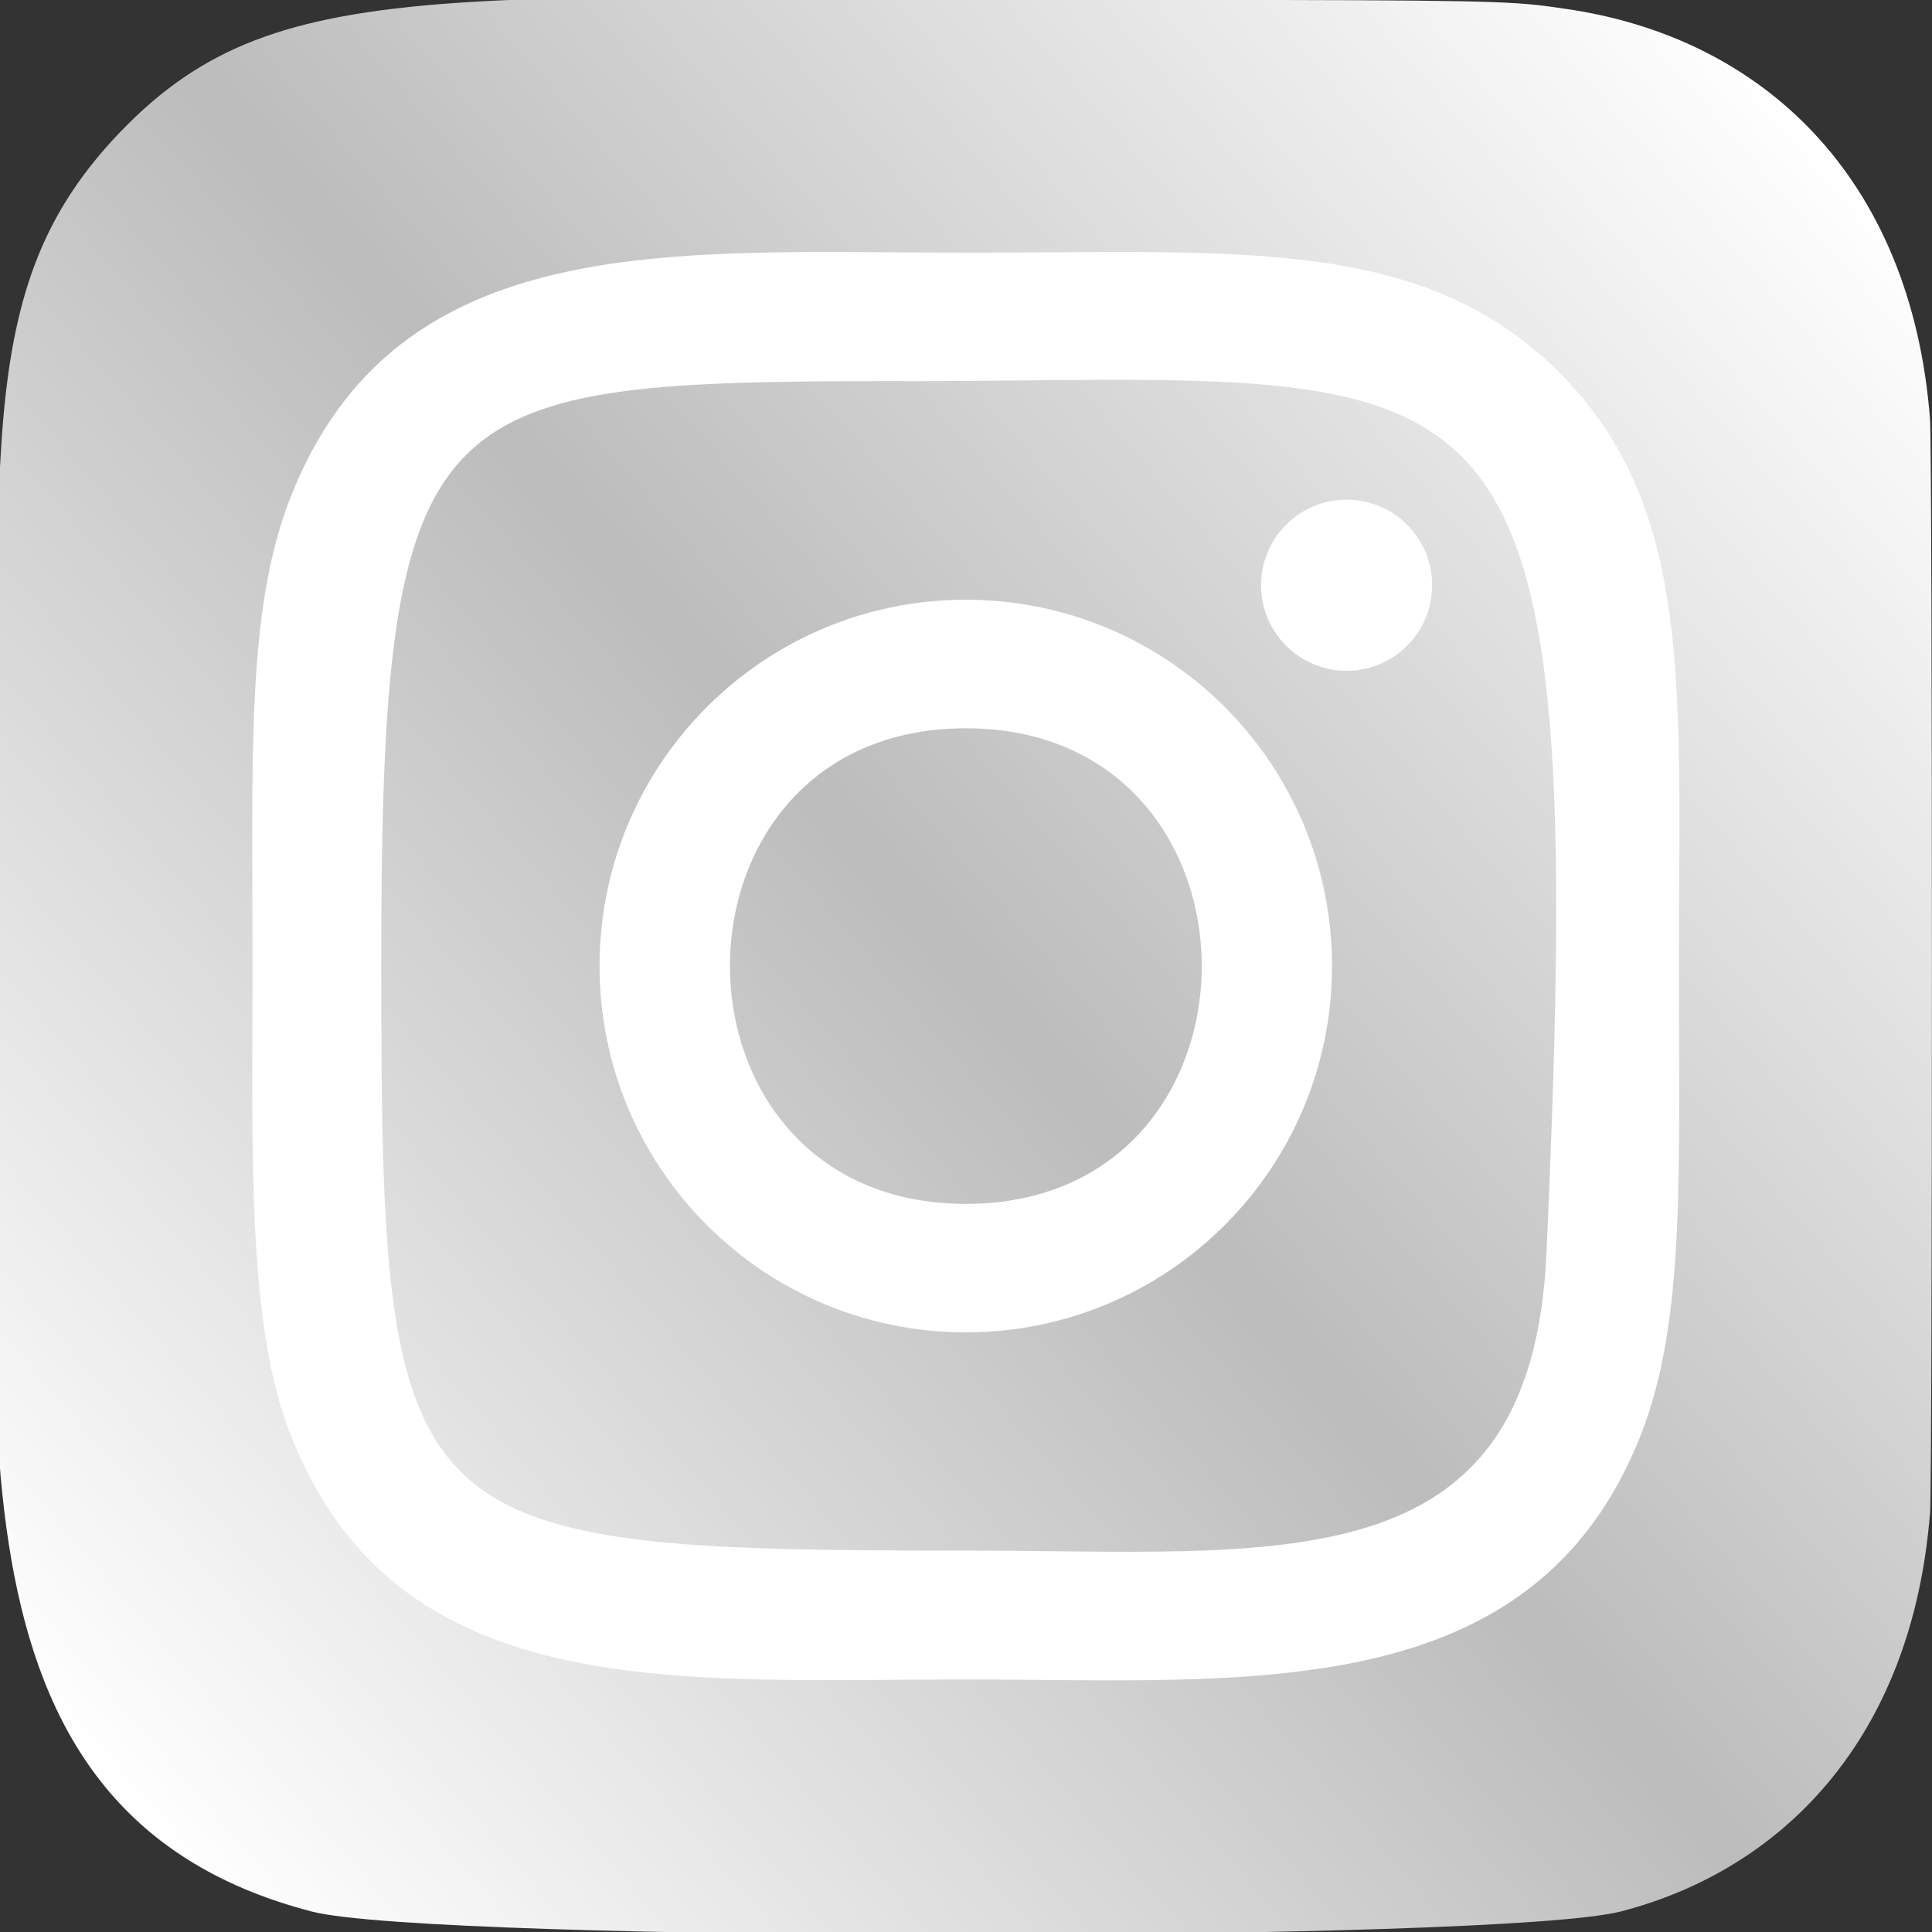 <svg width="70" height="70" viewBox="0 0 70 70" fill="none" xmlns="http://www.w3.org/2000/svg">
<rect x="0" y="0" width="70" height="70" fill="#333333" stroke="none"/>
<g clip-path="url(#clip0)">
<path d="M4.375 4.763C-1.126 10.476 1.15186e-05 16.546 1.15186e-05 34.985C1.15186e-05 50.298 -2.672 65.648 11.311 69.262C15.677 70.385 54.364 70.385 58.724 69.256C64.546 67.754 69.282 63.032 69.93 54.798C70.02 53.649 70.02 16.342 69.927 15.169C69.239 6.399 63.84 1.344 56.726 0.321C55.096 0.084 54.769 0.014 46.404 -0C16.733 0.014 10.229 -1.307 4.375 4.763Z" fill="url(#paint0_linear)"/>
<path d="M34.994 9.155C24.404 9.155 14.347 8.213 10.506 18.072C8.919 22.143 9.15 27.431 9.15 35.003C9.15 41.647 8.937 47.892 10.506 51.931C14.338 61.795 24.477 60.85 34.988 60.85C45.13 60.85 55.586 61.906 59.474 51.931C61.063 47.819 60.83 42.609 60.83 35.003C60.83 24.905 61.387 18.387 56.49 13.492C51.532 8.534 44.826 9.155 34.983 9.155H34.994ZM32.678 13.813C54.769 13.778 57.581 11.322 56.029 45.439C55.478 57.505 46.29 56.181 34.997 56.181C14.405 56.181 13.813 55.592 13.813 34.991C13.813 14.152 15.447 13.825 32.678 13.807V13.813ZM48.79 18.104C47.078 18.104 45.69 19.492 45.69 21.204C45.69 22.916 47.078 24.305 48.79 24.305C50.502 24.305 51.89 22.916 51.89 21.204C51.89 19.492 50.502 18.104 48.79 18.104ZM34.994 21.729C27.665 21.729 21.723 27.673 21.723 35.003C21.723 42.332 27.665 48.274 34.994 48.274C42.324 48.274 48.262 42.332 48.262 35.003C48.262 27.673 42.324 21.729 34.994 21.729ZM34.994 26.387C46.384 26.387 46.398 43.619 34.994 43.619C23.608 43.619 23.59 26.387 34.994 26.387Z" fill="white"/>
</g>
<defs>
<linearGradient id="paint0_linear" x1="4.509" y1="65.529" x2="69.567" y2="9.222" gradientUnits="userSpaceOnUse">
<stop stop-color="white"/>
<stop offset="0.5" stop-color="#BCBCBC"/>
<stop offset="1" stop-color="white"/>
</linearGradient>
<clipPath id="clip0">
<rect width="70" height="70" fill="white"/>
</clipPath>
</defs>
</svg>
